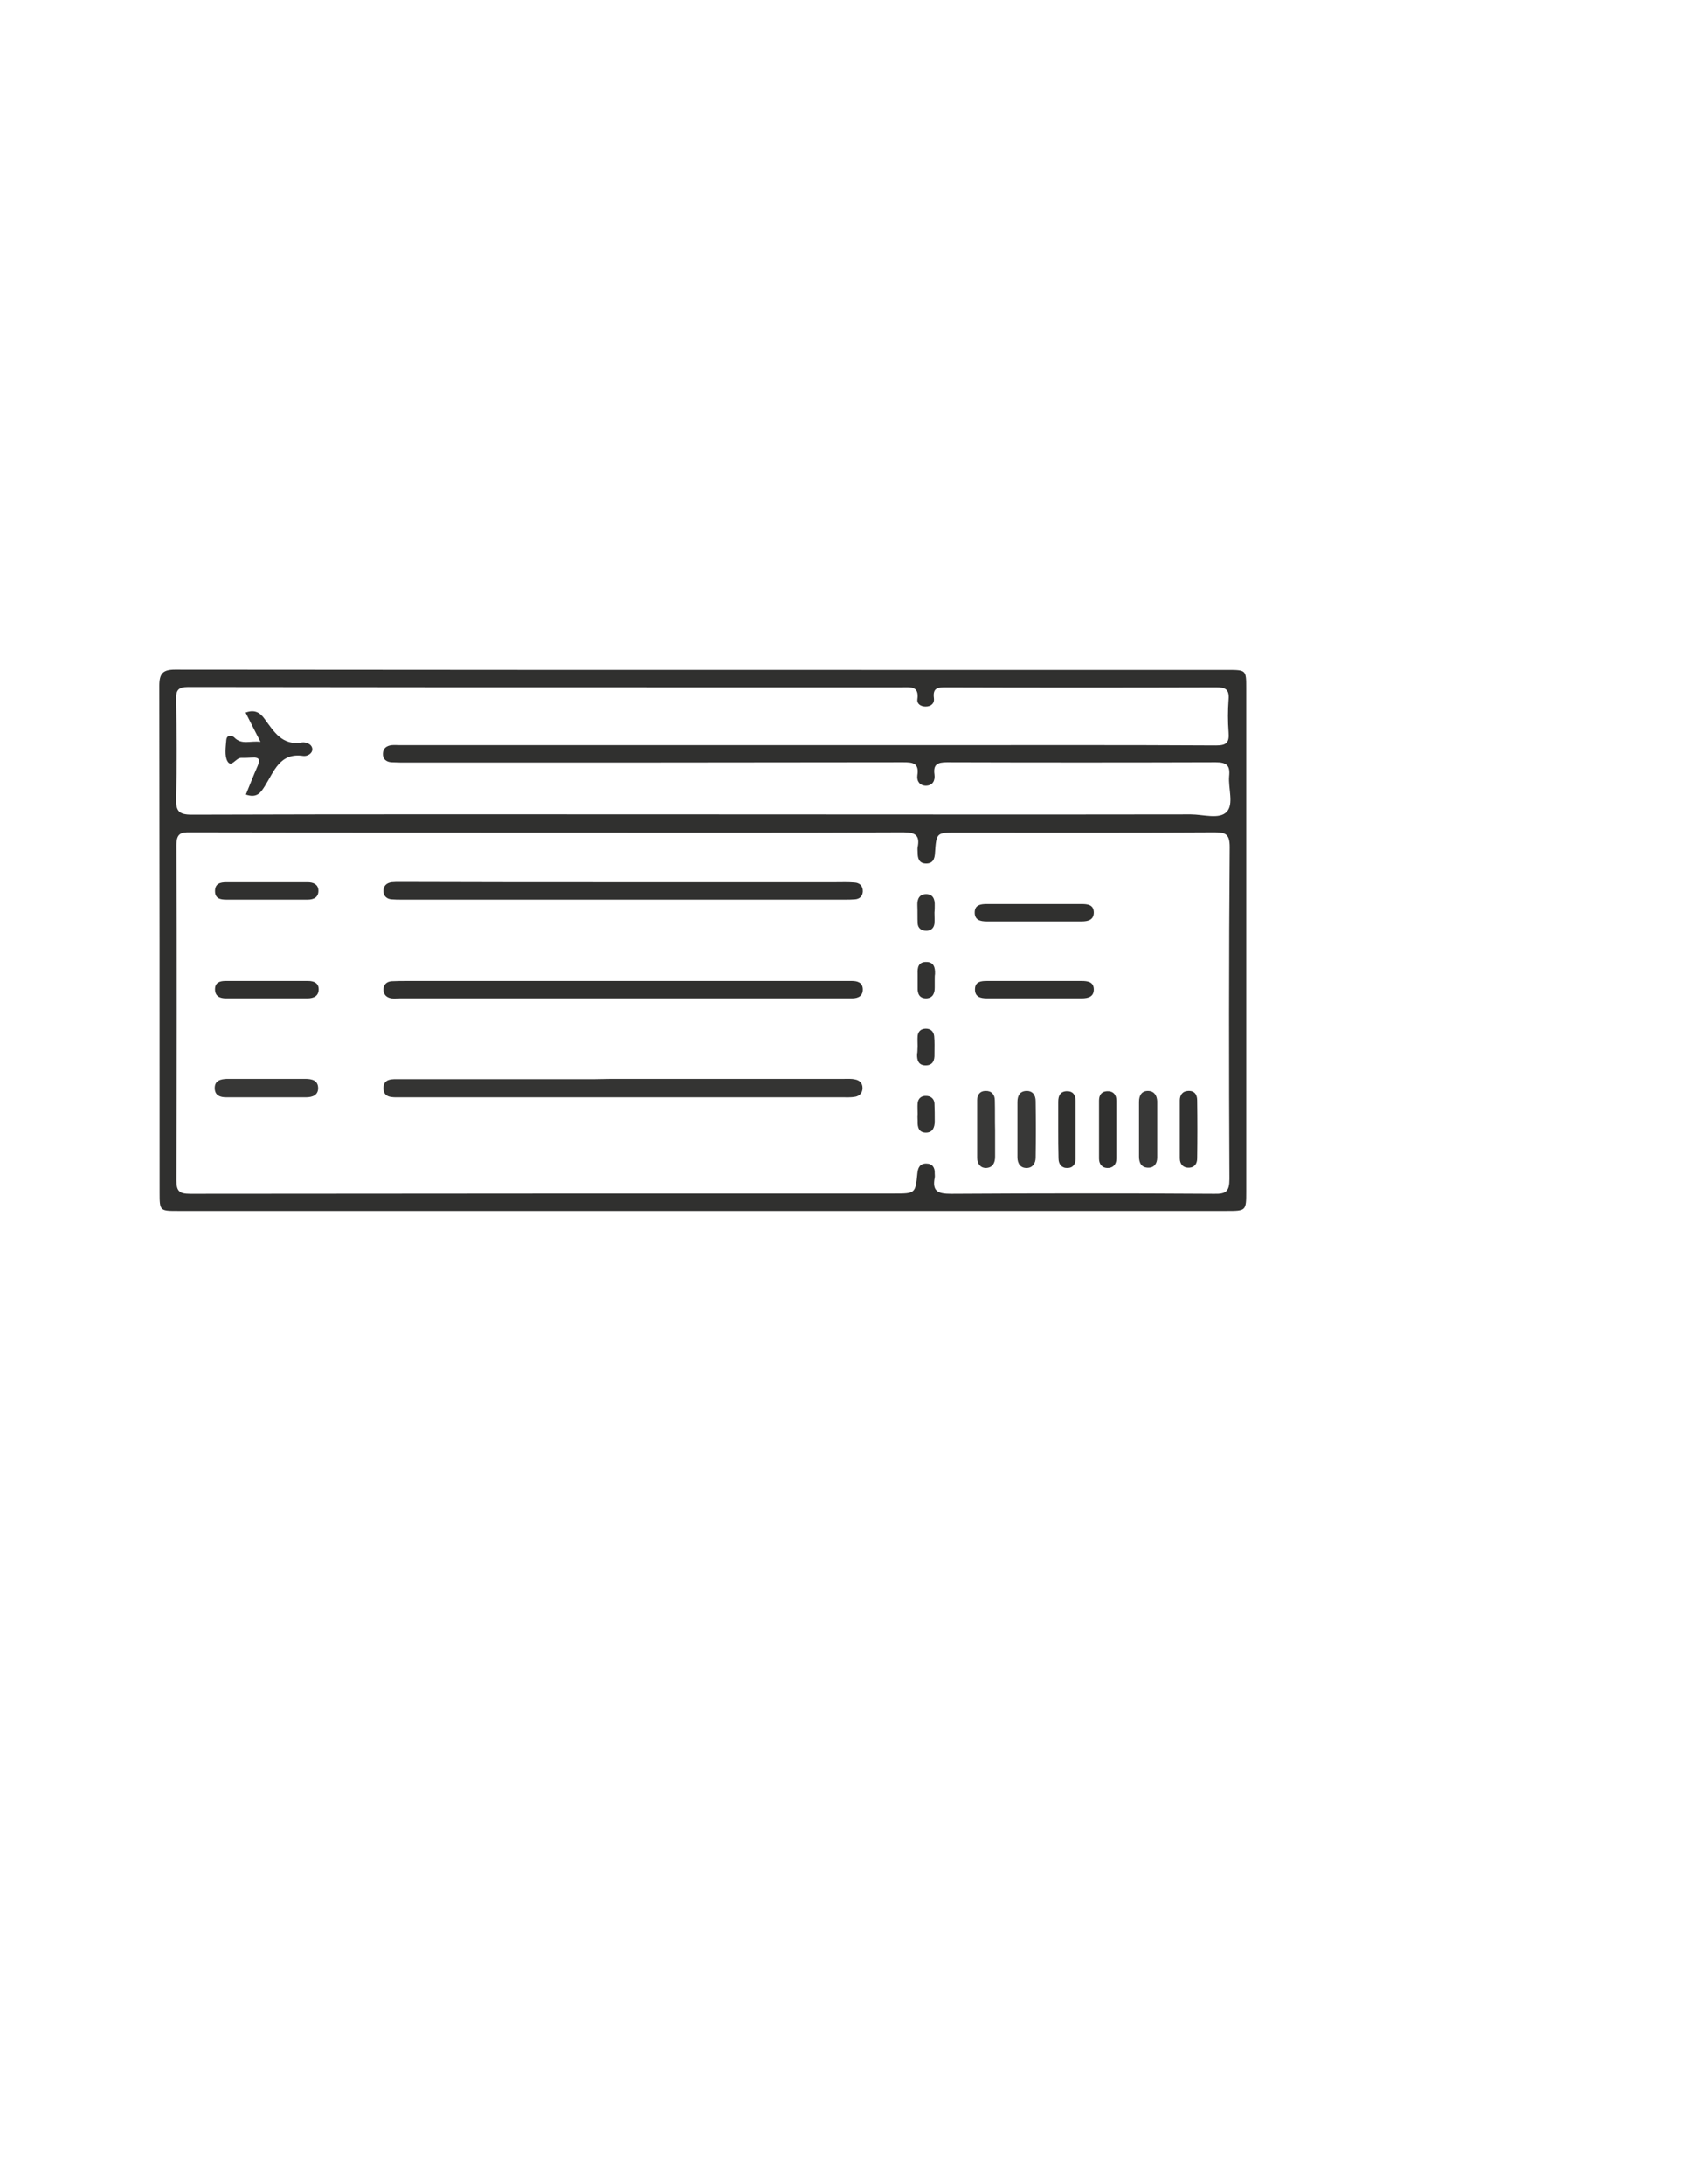 <?xml version="1.0" encoding="utf-8"?>
<!-- Generator: Adobe Illustrator 19.0.0, SVG Export Plug-In . SVG Version: 6.00 Build 0)  -->
<svg version="1.1" id="Calque_1" xmlns="http://www.w3.org/2000/svg" xmlns:xlink="http://www.w3.org/1999/xlink" x="0px" y="0px"
	 viewBox="0 0 612 792" style="enable-background:new 0 0 612 792;" xml:space="preserve">
<style type="text/css">
	.st0{fill:#30302F;}
	.st1{fill:#343433;}
	.st2{fill:#373736;}
	.st3{fill:#383837;}
	.st4{fill:#313130;}
	.st5{fill:#323231;}
	.st6{fill:#333332;}
</style>
<g>
	<path class="st0" d="M452.1,249.5c0-6.5,0-6.6-6.8-6.6c-40.3,0-80.6,0-120.9,0c-87,0-173.9,0-260.9-0.1c-4.4,0-5.7,1.4-5.7,5.8
		c0.1,61.3,0.1,122.6,0.1,183.9c0,6.6,0.1,6.6,6.7,6.6c63.5,0,127,0,190.4,0c63.3,0,126.6,0,189.9,0c7.2,0,7.2,0,7.2-7.2
		C452.1,371.1,452.1,310.3,452.1,249.5z M446,427.5c0,4.5-1.2,5.5-5.5,5.4c-31.8-0.2-63.6-0.2-95.5,0c-4.7,0-6.9-0.9-5.9-5.9
		c0.1-0.5,0-1,0-1.5c0.1-2.1-0.8-3.6-3.1-3.6c-2.3,0-3,1.5-3.2,3.6c-0.7,7.3-0.8,7.3-8.4,7.3c-85.1,0-170.3,0-255.4,0.1
		c-4,0-5-1-5-4.9c0.1-40.5,0.2-81,0-121.5c0-4.2,1.5-4.8,5.1-4.7c43.2,0.1,86.3,0.1,129.5,0.1c43,0,86,0.1,129-0.1
		c4.4,0,6.2,1,5.3,5.4c-0.1,0.6,0,1.3,0,2c0,2,0.5,3.8,2.9,3.9c2.6,0.1,3.3-1.6,3.4-3.9c0.5-7.3,0.6-7.3,7.8-7.3
		c31.2,0,62.3,0.1,93.5-0.1c4.1,0,5.6,0.6,5.6,5.3C445.8,347.2,445.8,387.4,446,427.5z M445,294.4c-2.7,2.8-8.5,0.9-13,0.9
		c-59.2,0.1-118.3,0-177.5,0c0,0,0,0,0,0c-61.7,0-123.3-0.1-185,0.1c-4.8,0-5.7-1.5-5.6-5.8c0.3-12,0.2-24,0-36
		c-0.1-3.4,0.8-4.5,4.4-4.5c61,0.1,122,0.1,183,0.1c25.3,0,50.7,0,76,0c3.1,0,6.2-0.5,5.5,4.4c-0.2,1.7,1.3,2.6,3,2.6
		c2,0,3.3-1.2,3-3.1c-0.5-3.8,1.6-3.9,4.4-3.9c32.7,0.1,65.3,0.1,98,0c3.4,0,4.8,0.8,4.5,4.4c-0.3,4-0.3,8,0,12
		c0.3,3.8-0.9,4.7-4.6,4.7c-34.7-0.2-69.3-0.1-104-0.1c-64,0-128,0-192,0c-1,0-2-0.1-3,0c-1.9,0.2-3.2,1.2-3.2,3.1
		c-0.1,2,1.3,3,3.2,3.1c2,0.1,4,0.1,6,0.1c59.8,0,119.7,0,179.5-0.1c3.5,0,5.9,0.2,5.2,4.7c-0.3,2.1,0.8,3.7,3,3.8
		c2.6,0,3.5-1.9,3.2-4.1c-0.5-3.6,1.1-4.4,4.5-4.4c32.5,0.1,65,0.1,97.5,0c4,0,5.3,1.1,4.9,5C445.5,285.8,447.7,291.6,445,294.4z"/>
	<path class="st1" d="M226.3,391.2c26.6,0,53.3,0,79.9,0c1.3,0,2.7-0.1,4,0.2c1.6,0.3,2.7,1.3,2.7,3.1c0,1.8-1.1,2.9-2.6,3.2
		c-1.6,0.3-3.3,0.2-5,0.2c-53.1,0-106.2,0-159.3,0c-0.3,0-0.7,0-1,0c-2.7,0-6,0.3-5.9-3.5c0.1-3.4,3.3-3.1,5.8-3.1
		c23.6,0,47.3,0,70.9,0C219.3,391.2,222.8,391.2,226.3,391.2C226.3,391.2,226.3,391.2,226.3,391.2z"/>
	<path class="st0" d="M226,319.9c25.7,0,51.3,0,77,0c2.3,0,4.7-0.1,7,0.1c1.9,0.1,3.1,1.3,3,3.3c-0.1,1.7-1.2,2.7-2.9,2.8
		c-1.2,0.1-2.3,0.1-3.5,0.1c-53.7,0-107.3,0-161,0c-1.2,0-2.3,0-3.5-0.1c-1.7-0.1-2.9-1.1-3-2.8c-0.1-2,1-3.1,2.9-3.4
		c1-0.1,2-0.1,3-0.1C172,319.9,199,319.9,226,319.9z"/>
	<path class="st0" d="M225.5,362c-26.8,0-53.7,0-80.5,0c-1,0-2,0.1-3,0c-1.9-0.3-3-1.5-2.9-3.4c0.1-1.7,1.3-2.7,3-2.8
		c1.8-0.1,3.7-0.1,5.5-0.1c53.2,0,106.3,0,159.5,0c0.7,0,1.3,0,2,0c2,0,3.8,0.6,3.9,2.9c0.1,2.5-1.6,3.4-3.9,3.4
		c-9.8,0-19.7,0-29.5,0C261.5,362,243.5,362,225.5,362C225.5,362,225.5,362,225.5,362z"/>
	<path class="st0" d="M375,327.8c5.8,0,11.6,0,17.4,0c2.2,0,4.3,0.3,4.4,2.9c0.1,2.8-2,3.4-4.4,3.4c-11.5,0-22.9,0-34.4,0
		c-2.4,0-4.5-0.5-4.4-3.4c0.1-2.6,2.2-2.9,4.4-2.9C363.7,327.8,369.3,327.8,375,327.8C375,327.8,375,327.8,375,327.8z"/>
	<path class="st0" d="M375.5,362c-5.8,0-11.6,0-17.4,0c-2.4,0-4.5-0.5-4.4-3.4c0.1-2.7,2.2-2.9,4.4-2.9c11.4,0,22.9,0,34.3,0
		c2.1,0,4.3,0.3,4.4,2.9c0.1,2.8-2,3.4-4.4,3.4C386.8,362,381.1,362,375.5,362z"/>
	<path class="st2" d="M96.8,391.2c4.6,0,9.3,0,13.9,0c2.4,0,4.6,0.5,4.7,3.2c0.1,2.7-2,3.5-4.4,3.5c-9.6,0-19.3,0-28.9,0
		c-2.2,0-4.1-0.6-4.2-3.2c-0.1-2.9,2.1-3.4,4.4-3.5C87.2,391.2,92,391.2,96.8,391.2C96.8,391.2,96.8,391.2,96.8,391.2z"/>
	<path class="st0" d="M96.6,326.2c-4.8,0-9.7,0-14.5,0c-2.2,0-4.1-0.4-4.1-3.1c0-2.7,1.9-3.2,4.1-3.2c9.8,0,19.6,0,29.5,0
		c2.1,0,3.8,0.8,3.9,2.9c0.1,2.5-1.6,3.4-3.9,3.4C106.6,326.2,101.6,326.2,96.6,326.2z"/>
	<path class="st0" d="M96.5,362c-4.8,0-9.7,0-14.5,0c-2.3,0-4-0.8-4-3.3c0-2.4,1.7-3,3.8-3c10,0,20,0,30,0c2.1,0,3.8,0.8,3.8,3
		c0,2.4-1.7,3.3-4.1,3.3C106.5,362,101.5,362,96.5,362C96.5,362,96.5,362,96.5,362z"/>
	<path class="st3" d="M361,410c0,3.1,0,6.3,0,9.4c0,2.3-0.9,4-3.3,4.1c-2.1,0-3.2-1.6-3.2-3.7c0-7,0-13.9,0-20.9c0-1.9,1-3.3,3-3.3
		c2.2-0.1,3.4,1.3,3.4,3.4C361,402.7,360.9,406.4,361,410C361,410,361,410,361,410z"/>
	<path class="st3" d="M413.2,409.5c0-3.3,0-6.6,0-10c0-2.3,1-4,3.4-3.9c2.2,0.1,3.1,1.7,3.2,3.7c0,6.8,0,13.6,0,20.4
		c0,2.1-1,3.7-3.2,3.7c-2.5,0-3.4-1.7-3.4-4C413.2,416.1,413.2,412.8,413.2,409.5C413.2,409.5,413.2,409.5,413.2,409.5z"/>
	<path class="st3" d="M369.1,409.1c0-3.2,0-6.3,0-9.5c0-2.3,0.9-4,3.4-4c2.2,0,3.2,1.6,3.2,3.7c0.1,6.8,0.1,13.6,0,20.4
		c0,2-1,3.7-3.1,3.8c-2.4,0.1-3.5-1.6-3.5-3.9C369.1,416.1,369.1,412.6,369.1,409.1z"/>
	<path class="st0" d="M405,409.6c0,3.5,0,7,0,10.5c0,2.2-1.3,3.5-3.4,3.4c-1.9-0.1-2.9-1.5-2.9-3.4c0-7,0-14,0-21
		c0-1.9,0.8-3.3,2.9-3.4c2.2-0.1,3.4,1.2,3.4,3.4C405,402.6,405,406.1,405,409.6z"/>
	<path class="st4" d="M428,409c0-3.3,0-6.7,0-10c0-1.9,1-3.3,2.9-3.4c2.3-0.2,3.4,1.2,3.4,3.4c0.1,7,0.1,14,0,21
		c0,1.9-0.9,3.3-2.9,3.4c-2.1,0.1-3.4-1.2-3.4-3.4C428,416.3,428,412.7,428,409z"/>
	<path class="st0" d="M383.9,409.5c0-3.3,0-6.7,0-10c0-2.1,0.7-3.7,3-3.8c2.3-0.1,3.3,1.3,3.3,3.5c0,7,0,14,0,21
		c0,2-1.1,3.3-2.9,3.3c-2.1,0.1-3.3-1.3-3.3-3.5C383.9,416.5,383.9,413,383.9,409.5C383.9,409.5,383.9,409.5,383.9,409.5z"/>
	<path class="st5" d="M339,330.9c0,1.3,0.1,2.7,0,4c-0.2,1.7-1.4,2.7-3.1,2.6c-1.6,0-2.9-0.9-3-2.7c-0.1-2.1,0-4.3-0.1-6.5
		c-0.1-2.3,0.7-4.1,3.2-4.1c2.5,0,3.2,1.9,3.1,4.2C339.1,329.2,339.1,330.1,339,330.9C339.1,330.9,339,330.9,339,330.9z"/>
	<path class="st5" d="M339.1,355.1c0,1,0,2,0,3c0,2.1-0.7,3.7-2.9,3.9c-2.6,0.1-3.4-1.6-3.3-3.9c0-1.7,0-3.3,0-5
		c-0.1-2.2,0.2-4.2,2.9-4.3c3-0.1,3.5,2,3.4,4.4C339.1,353.7,339.1,354.4,339.1,355.1z"/>
	<path class="st5" d="M332.9,379.6c0-1.3-0.1-2.7,0-4c0.2-1.7,1.3-2.6,3-2.6c1.7,0,2.8,1,3,2.7c0.2,2.1,0.1,4.3,0.1,6.5
		c0.1,2.3-0.6,4.1-3.2,4.1c-2.6,0-3.2-1.9-3.1-4.1C332.9,381.3,332.8,380.5,332.9,379.6C332.9,379.6,332.9,379.6,332.9,379.6z"/>
	<path class="st6" d="M332.9,404c0-1.3-0.1-2.7,0-4c0.2-1.8,1.5-2.7,3.1-2.6c1.6,0,2.9,1,3,2.7c0.1,2.1,0.1,4.3,0.1,6.5
		c0,2.3-0.8,4.1-3.2,4.1c-2.6,0-3.1-2-3-4.2C332.9,405.7,332.8,404.9,332.9,404C332.9,404,332.9,404,332.9,404z"/>
	<path class="st5" d="M89.1,258.4c3.2-1.2,5.2-0.1,6.9,2.3c3.4,4.6,6.4,9.8,13.6,8.5c1.3-0.2,3.7,0.6,3.7,2.5c0,1.6-1.9,2.6-3.3,2.4
		c-8.5-1.3-10.6,5.7-13.9,10.9c-1.5,2.4-2.9,4.5-6.9,3.1c1.4-3.4,2.7-6.8,4.2-10.2c1-2.3,0.9-3.4-2-3.2c-1.3,0.1-2.7,0.1-4,0.1
		c-1.8,0-3.5,3.7-4.9,1.2c-1.1-2-0.6-5.1-0.4-7.7c0.2-2.1,2.2-1.6,2.9-0.9c2.7,2.8,5.8,1.1,9.5,1.6
		C92.5,265.1,90.8,261.8,89.1,258.4z"/>
</g>
</svg>
